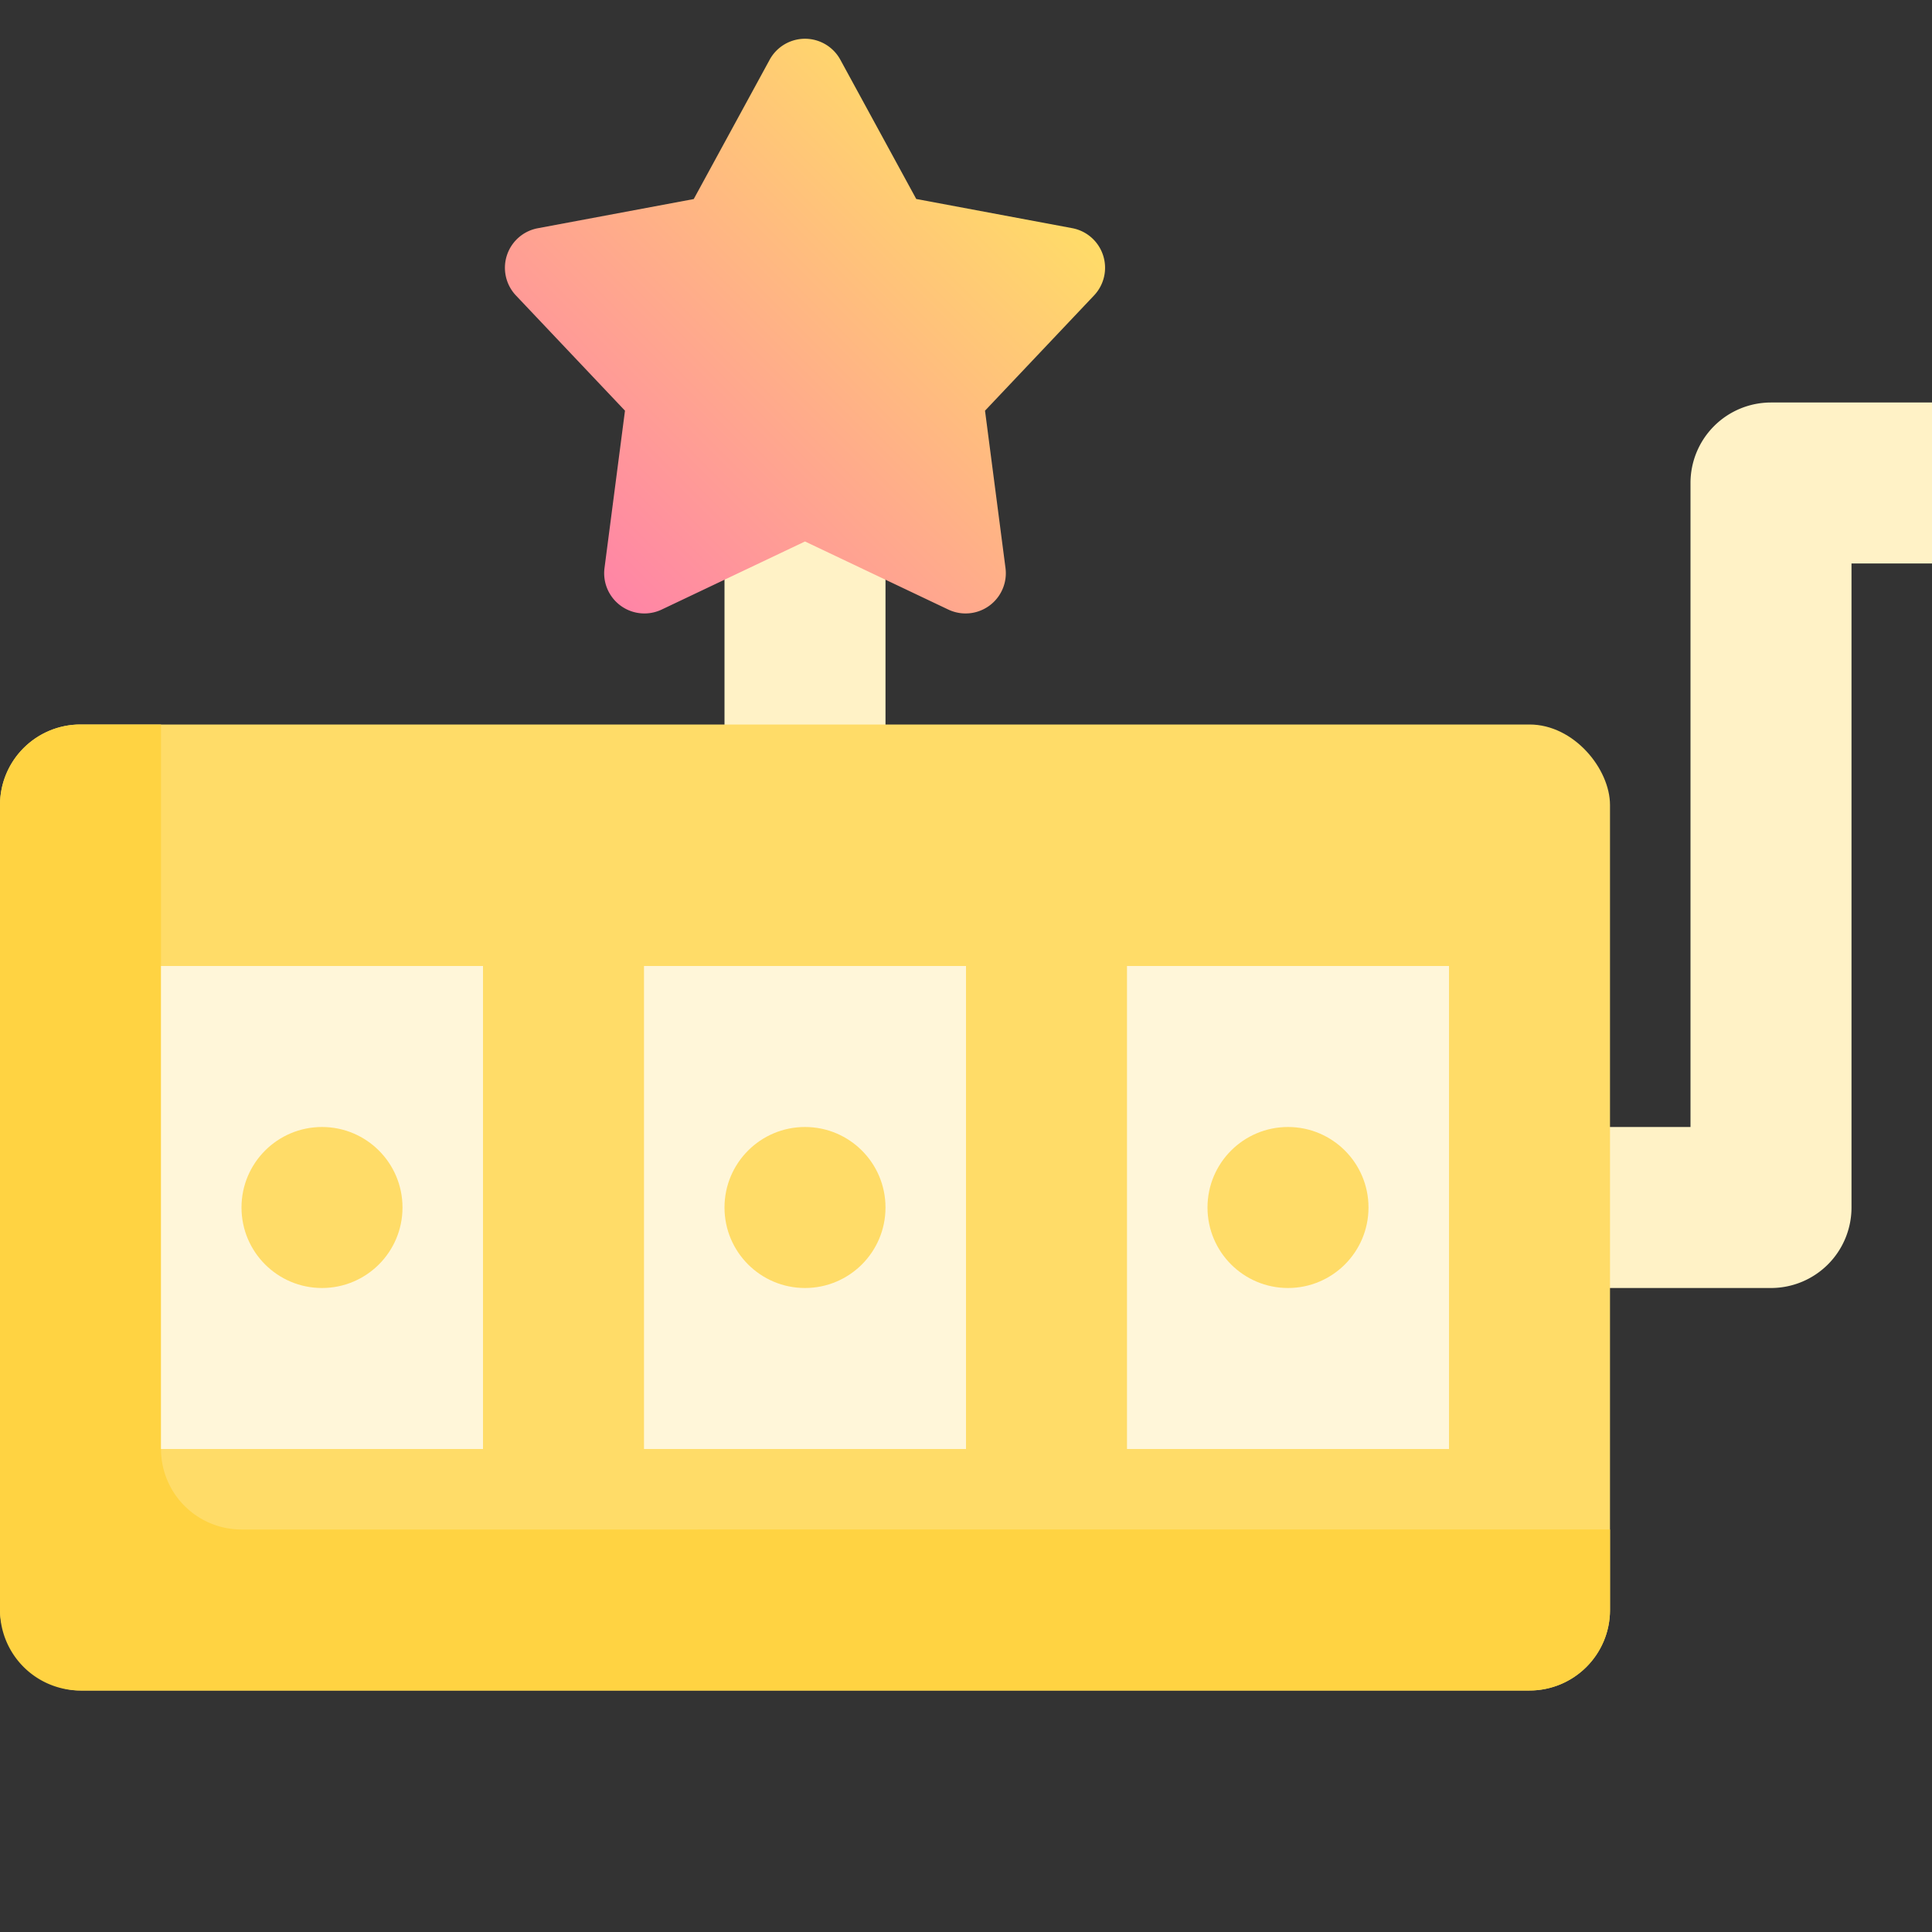 <svg height="512" viewBox="0 0 192 192" width="512" xmlns="http://www.w3.org/2000/svg" xmlns:xlink="http://www.w3.org/1999/xlink"><rect x="0" y="0" width="192" height="192" fill="#333333" stroke="none"/><linearGradient id="New_Gradient_Swatch_1" gradientUnits="userSpaceOnUse" x1="59.139" x2="100.861" y1="57.718" y2="15.995"><stop offset="0" stop-color="#ff85a6"/><stop offset="1" stop-color="#ffdc68"/></linearGradient><g id="_15-slot" data-name="15-slot"><g id="Flat"><path d="m176 128h-24v-16h16v-64a8 8 0 0 1 8-8h16v16h-8v64a8 8 0 0 1 -8 8z" fill="#fff2c6"/><path d="m72 40h16v40h-16z" fill="#fff2c6"/><path d="m109.625 25.375a4 4 0 0 0 -3.069-2.7l-15.5-2.9-7.543-13.837a4 4 0 0 0 -7.026 0l-7.544 13.844-15.5 2.9a4 4 0 0 0 -2.17 6.681l10.837 11.45-2.035 15.635a4 4 0 0 0 5.684 4.129l14.241-6.766 14.241 6.766a4 4 0 0 0 5.684-4.129l-2.035-15.635 10.836-11.453a4 4 0 0 0 .899-3.985z" fill="url(#New_Gradient_Swatch_1)"/><rect fill="#ffdc68" height="96" rx="8" width="160" y="72"/><path d="m24 152a8 8 0 0 1 -8-8v-72h-8a8 8 0 0 0 -8 8v80a8 8 0 0 0 8 8h144a8 8 0 0 0 8-8v-8z" fill="#ffd342"/><path d="m64 96h32v48h-32z" fill="#fff6d9"/><path d="m112 96h32v48h-32z" fill="#fff6d9"/><path d="m16 96h32v48h-32z" fill="#fff6d9"/><g fill="#ffdc68"><circle cx="32" cy="120" r="8"/><circle cx="80" cy="120" r="8"/><circle cx="128" cy="120" r="8"/></g></g></g></svg>